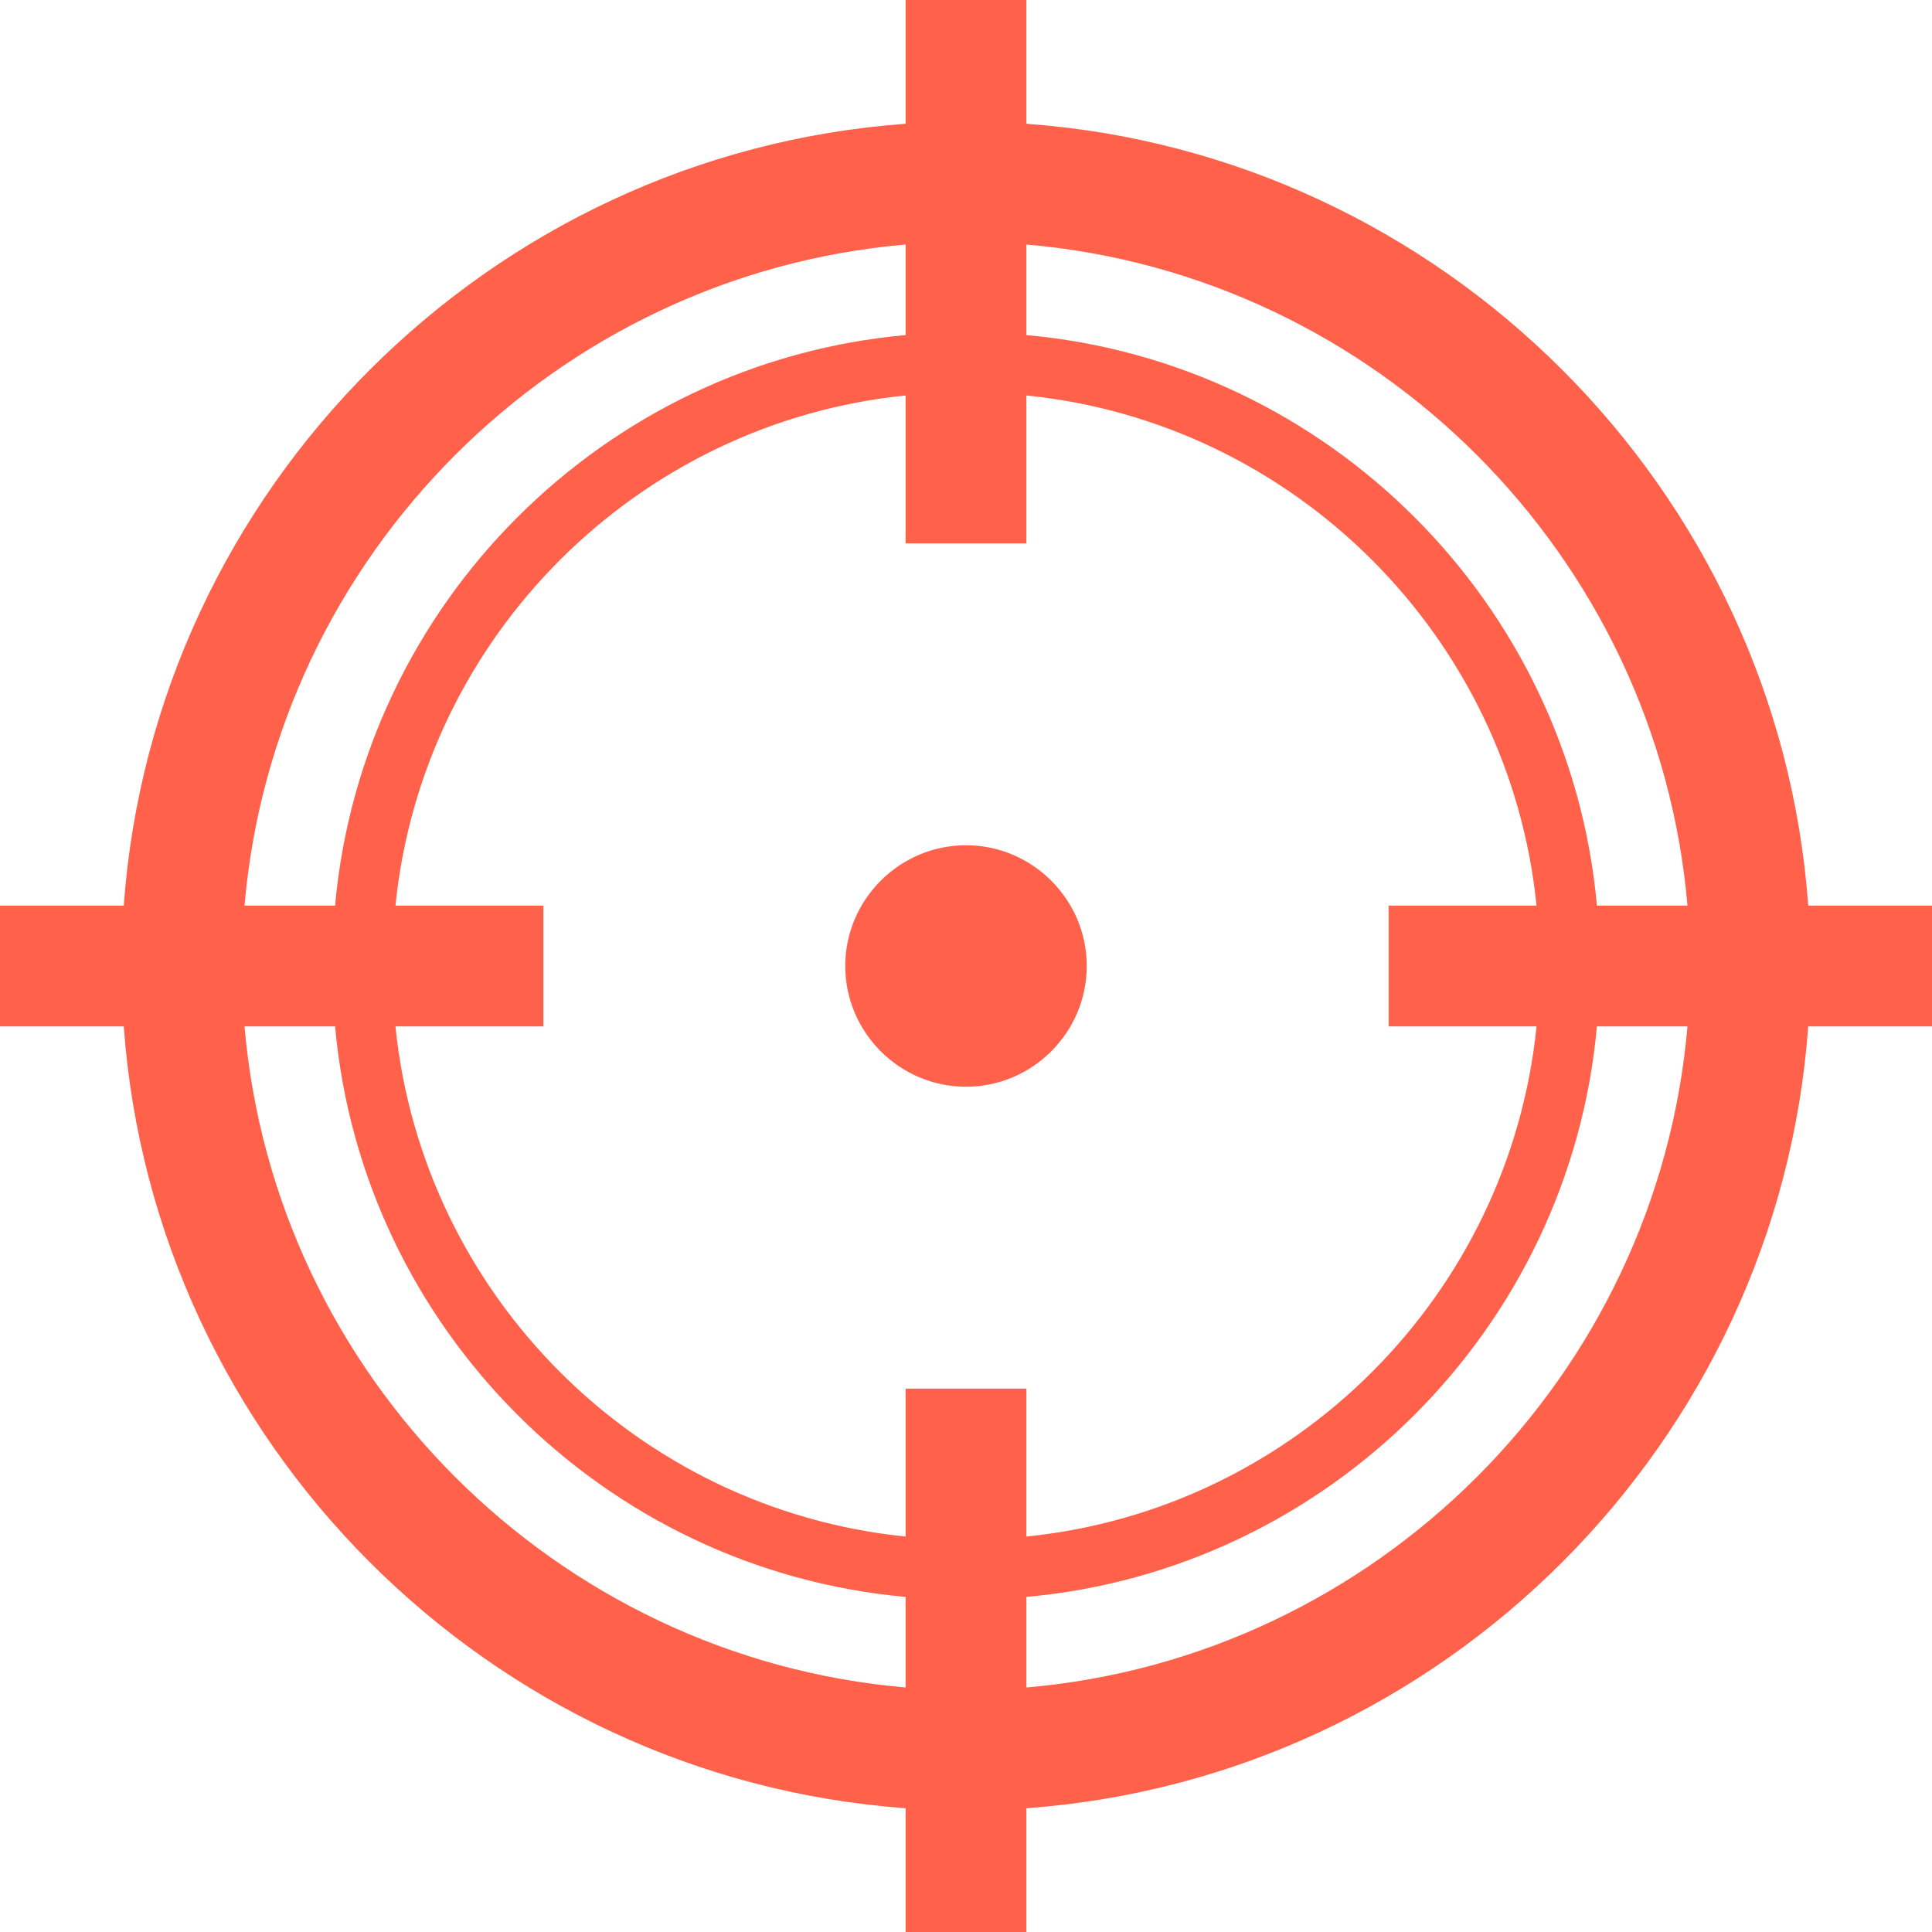 <?xml version="1.0" encoding="utf-8"?>
<!-- Generator: Adobe Illustrator 17.1.0, SVG Export Plug-In . SVG Version: 6.00 Build 0)  -->
<!DOCTYPE svg PUBLIC "-//W3C//DTD SVG 1.1//EN" "http://www.w3.org/Graphics/SVG/1.1/DTD/svg11.dtd">
<svg version="1.1" id="Layer_1" xmlns="http://www.w3.org/2000/svg" xmlns:xlink="http://www.w3.org/1999/xlink" x="0px" y="0px"
	 viewBox="0 0 64 64" style="enable-background:new 0 0 64 64;" xml:space="preserve">
<style type="text/css">
	.st0{fill:#FF614A;}
</style>
<path class="st0" d="M64,30h-4.1C58.9,16.2,47.8,5.1,34,4.1V0h-4v4.1C16.2,5.1,5.1,16.2,4.1,30H0v4h4.1c1,13.8,12.1,24.9,25.9,25.9
	V64h4v-4.1c13.8-1,24.9-12.1,25.9-25.9H64V30z M55.9,30h-3C52,20,44,12,34,11.1v-3C45.6,9.1,54.9,18.4,55.9,30z M50.9,34
	c-0.9,8.9-8,16-16.9,16.9V46h-4v4.9c-8.9-0.9-16-8-16.9-16.9H18v-4h-4.9c0.9-8.9,8-16,16.9-16.9V18h4v-4.9c8.9,0.9,16,8,16.9,16.9
	H46v4H50.9z M30,8.1v3C20,12,12,20,11.1,30h-3C9.1,18.4,18.4,9.1,30,8.1z M8.1,34h3C12,44,20,52,30,52.9v3
	C18.4,54.9,9.1,45.6,8.1,34z M34,55.9v-3C44,52,52,44,52.9,34h3C54.9,45.6,45.6,54.9,34,55.9z M36,32c0,2.2-1.8,4-4,4s-4-1.8-4-4
	c0-2.2,1.8-4,4-4S36,29.8,36,32z"/>
</svg>
